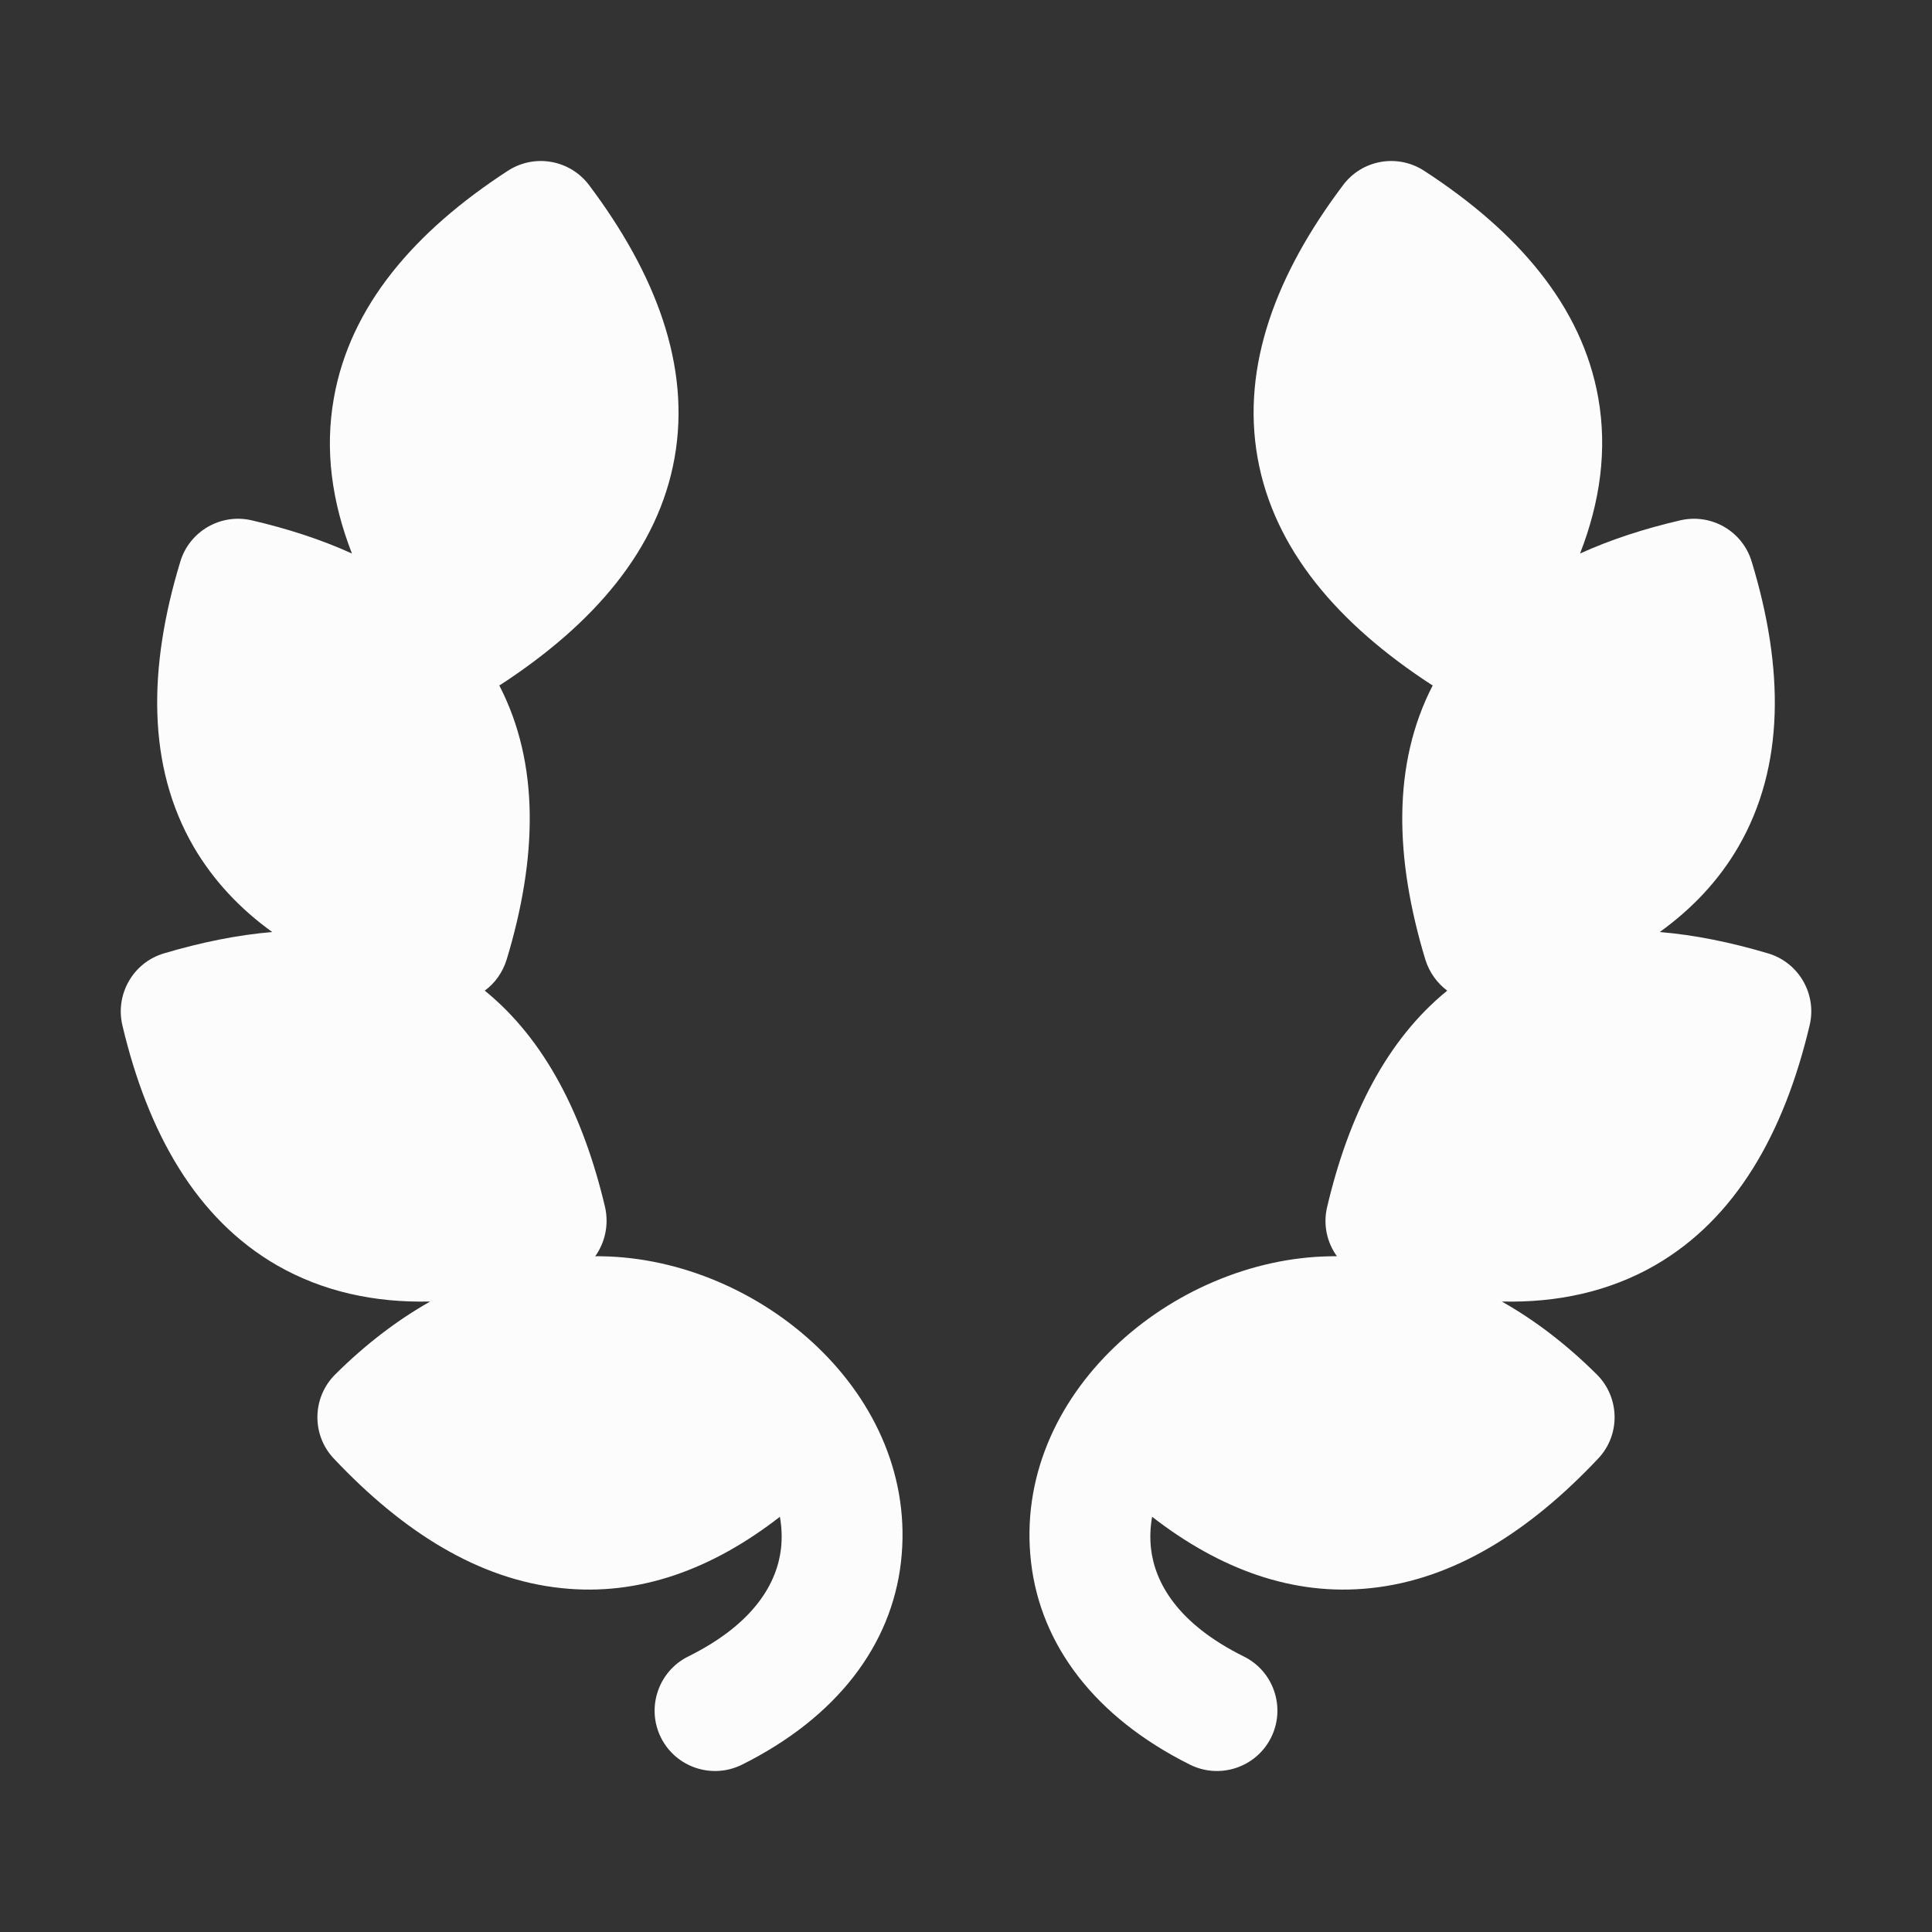 <svg width="12" height="12" viewBox="0 0 12 12" fill="none" xmlns="http://www.w3.org/2000/svg">
<rect x="0" y="0" width="12" height="12" fill="#333333" stroke="none"/>
<path fill-rule="evenodd" clip-rule="evenodd" d="M3.659 1.15C3.54 0.992 3.32 0.953 3.154 1.061C2.574 1.438 2.175 1.901 2.074 2.471C2.016 2.794 2.061 3.117 2.186 3.438C1.997 3.352 1.788 3.284 1.564 3.232C1.372 3.187 1.177 3.299 1.12 3.488C0.919 4.149 0.913 4.76 1.203 5.26C1.326 5.47 1.491 5.645 1.691 5.789C1.475 5.807 1.249 5.853 1.017 5.922C0.827 5.979 0.715 6.175 0.76 6.368C0.919 7.04 1.22 7.571 1.722 7.86C2.007 8.023 2.327 8.092 2.672 8.084C2.47 8.198 2.272 8.348 2.082 8.537C1.938 8.68 1.934 8.913 2.074 9.06C2.502 9.514 2.971 9.81 3.486 9.864C3.97 9.916 4.426 9.746 4.844 9.421C4.856 9.488 4.858 9.554 4.851 9.618C4.827 9.827 4.69 10.083 4.274 10.289C4.089 10.381 4.013 10.607 4.105 10.792C4.197 10.977 4.422 11.053 4.608 10.961C5.202 10.665 5.537 10.215 5.596 9.703C5.716 8.662 4.718 7.818 3.737 7.803C3.723 7.803 3.71 7.802 3.697 7.803C3.758 7.717 3.783 7.607 3.758 7.497C3.623 6.927 3.386 6.458 3.011 6.153C3.074 6.107 3.122 6.04 3.147 5.96C3.338 5.329 3.353 4.744 3.101 4.257L3.109 4.253C3.689 3.875 4.089 3.412 4.19 2.843C4.291 2.274 4.074 1.702 3.659 1.15Z" fill="#FCFCFC"/>
<path fill-rule="evenodd" clip-rule="evenodd" d="M8.846 1.061C8.68 0.953 8.46 0.992 8.342 1.15C7.926 1.702 7.71 2.274 7.811 2.843C7.912 3.412 8.311 3.875 8.891 4.253L8.899 4.257C8.647 4.744 8.662 5.329 8.853 5.96C8.878 6.04 8.927 6.107 8.989 6.153C8.614 6.458 8.377 6.927 8.243 7.497C8.217 7.607 8.242 7.717 8.304 7.803C8.29 7.802 8.277 7.803 8.263 7.803C7.282 7.818 6.284 8.662 6.404 9.703C6.463 10.215 6.798 10.665 7.392 10.961C7.578 11.053 7.803 10.977 7.895 10.792C7.987 10.607 7.912 10.381 7.726 10.289C7.31 10.083 7.173 9.827 7.149 9.618C7.142 9.554 7.144 9.488 7.156 9.421C7.575 9.746 8.031 9.916 8.515 9.864C9.029 9.81 9.498 9.514 9.926 9.06C10.066 8.913 10.062 8.68 9.918 8.537C9.728 8.348 9.53 8.198 9.328 8.084C9.673 8.092 9.993 8.023 10.278 7.86C10.78 7.571 11.081 7.04 11.24 6.368C11.286 6.175 11.173 5.979 10.983 5.922C10.751 5.853 10.526 5.807 10.309 5.789C10.509 5.645 10.675 5.47 10.797 5.26C11.087 4.76 11.081 4.149 10.88 3.488C10.823 3.299 10.629 3.187 10.436 3.232C10.212 3.284 10.003 3.352 9.814 3.438C9.939 3.117 9.984 2.794 9.927 2.471C9.826 1.901 9.426 1.438 8.846 1.061Z" fill="#FCFCFC"/>
</svg>
